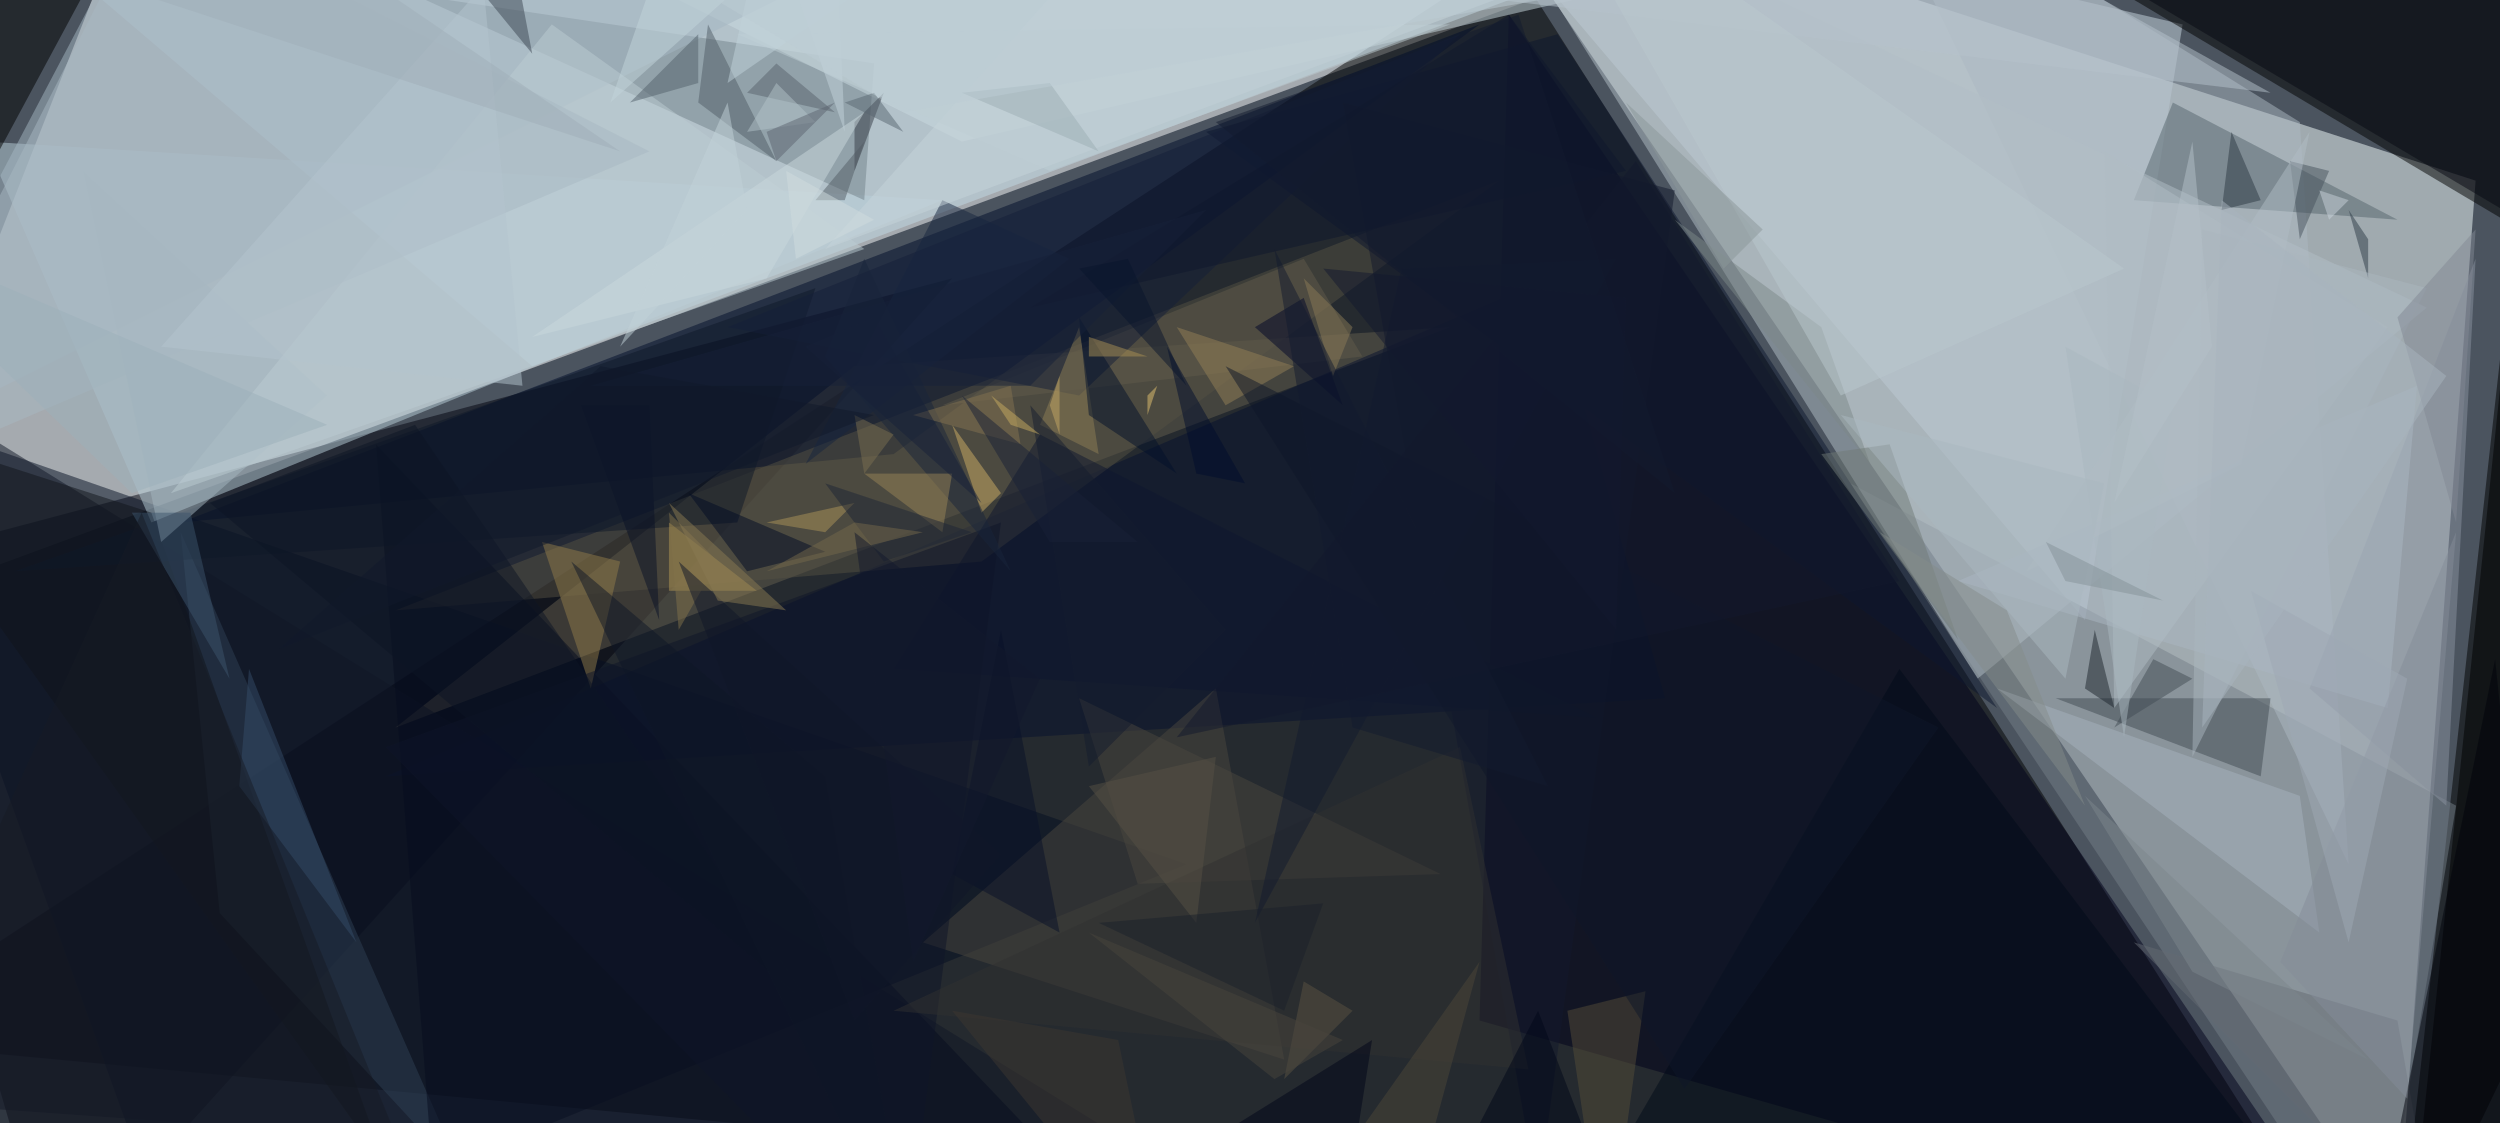 <svg xmlns="http://www.w3.org/2000/svg" version="1.1" width="512" height="230">
<rect x="0" y="0" width="512" height="230" fill="#4b545f" />
<g transform="scale(2) translate(0.5 0.5)">
<polygon fill="#ffffff" fill-opacity="0.502" points="15,-16 -16,63 163,-3" />
<polygon fill="#f5ffff" fill-opacity="0.502" points="245,126 148,-16 253,18" />
<polygon fill="#000000" fill-opacity="0.502" points="154,-5 -16,106 240,130" />
<polygon fill="#00000d" fill-opacity="0.502" points="97,28 5,130 -16,58" />
<polygon fill="#c9d8e2" fill-opacity="0.502" points="223,2 213,63 146,-16" />
<polygon fill="#000000" fill-opacity="0.502" points="192,-16 271,31 252,-16" />
<polygon fill="#c1dae5" fill-opacity="0.502" points="0,-9 158,-2 54,37" />
<polygon fill="#040e22" fill-opacity="0.502" points="18,130 121,88 -14,41" />
<polygon fill="#000000" fill-opacity="0.502" points="258,14 245,130 271,94" />
<polygon fill="#00001a" fill-opacity="0.502" points="151,104 154,1 242,130" />
<polygon fill="#757e88" fill-opacity="0.502" points="243,130 189,49 251,82" />
<polygon fill="#655e4e" fill-opacity="0.502" points="148,33 40,74 87,37" />
<polygon fill="#000d2a" fill-opacity="0.502" points="18,53 151,2 91,46" />
<polygon fill="#b9d0da" fill-opacity="0.502" points="-2,14 15,53 96,20" />
<polygon fill="#72828a" fill-opacity="0.502" points="88,20 42,-1 89,6" />
<polygon fill="#06102e" fill-opacity="0.502" points="158,28 170,71 39,79" />
<polygon fill="#101726" fill-opacity="0.502" points="-2,44 124,122 -16,112" />
<polygon fill="#abb7c2" fill-opacity="0.502" points="235,12 190,-16 240,88" />
<polygon fill="#55646c" fill-opacity="0.502" points="222,10 245,22 218,20" />
<polygon fill="#000000" fill-opacity="0.502" points="271,78 246,130 257,25" />
<polygon fill="#2f4155" fill-opacity="0.502" points="22,93 18,54 47,120" />
<polygon fill="#cadae0" fill-opacity="0.502" points="54,-8 98,14 167,-2" />
<polygon fill="#4b473e" fill-opacity="0.502" points="94,96 131,108 124,70" />
<polygon fill="#000000" fill-opacity="0.502" points="-6,25 8,-1 -16,-1" />
<polygon fill="#555043" fill-opacity="0.502" points="153,18 40,62 100,57" />
<polygon fill="#070c1f" fill-opacity="0.502" points="119,130 38,45 44,122" />
<polygon fill="#b1bec5" fill-opacity="0.502" points="248,31 149,-16 202,69" />
<polygon fill="#0c172f" fill-opacity="0.502" points="123,13 159,3 204,72" />
<polygon fill="#070912" fill-opacity="0.502" points="268,-1 271,30 217,-2" />
<polygon fill="#a4b6c2" fill-opacity="0.502" points="86,-4 -16,47 14,-10" />
<polygon fill="#414b53" fill-opacity="0.502" points="210,71 232,71 231,79" />
<polygon fill="#89919f" fill-opacity="0.502" points="253,26 250,82 236,70" />
<polygon fill="#917c4b" fill-opacity="0.502" points="63,57 55,55 60,70" />
<polygon fill="#11141b" fill-opacity="0.502" points="39,119 -16,42 15,52" />
<polygon fill="#0f1828" fill-opacity="0.502" points="75,53 83,29 1,58" />
<polygon fill="#646a72" fill-opacity="0.502" points="218,96 245,104 249,127" />
<polygon fill="#a3b5bf" fill-opacity="0.502" points="33,40 16,55 8,17" />
<polygon fill="#010a18" fill-opacity="0.502" points="194,68 162,123 241,130" />
<polygon fill="#a6b1bd" fill-opacity="0.502" points="237,95 235,81 204,70" />
<polygon fill="#0f172e" fill-opacity="0.502" points="91,68 163,73 106,44" />
<polygon fill="#544d39" fill-opacity="0.502" points="164,130 168,101 160,103" />
<polygon fill="#615a4a" fill-opacity="0.502" points="139,36 133,26 96,41" />
<polygon fill="#151f38" fill-opacity="0.502" points="74,33 149,3 110,40" />
<polygon fill="#515c66" fill-opacity="0.502" points="79,16 71,10 72,2" />
<polygon fill="#000729" fill-opacity="0.502" points="128,33 137,41 133,30" />
<polygon fill="#bccbd1" fill-opacity="0.502" points="17,50 88,25 56,2" />
<polygon fill="#a9b6c1" fill-opacity="0.502" points="200,59 247,39 244,72" />
<polygon fill="#b49854" fill-opacity="0.502" points="68,60 77,60 68,53" />
<polygon fill="#cead64" fill-opacity="0.502" points="97,43 102,50 100,52" />
<polygon fill="#3d4753" fill-opacity="0.502" points="54,5 50,-16 45,-6" />
<polygon fill="#17253e" fill-opacity="0.502" points="96,20 109,26 82,47" />
<polygon fill="#1d252d" fill-opacity="0.502" points="216,72 213,70 214,64" />
<polygon fill="#afbbc4" fill-opacity="0.502" points="216,72 215,15 244,33" />
<polygon fill="#2d3a47" fill-opacity="0.502" points="240,21 242,28 242,24" />
<polygon fill="#c6d4d9" fill-opacity="0.502" points="109,-3 84,25 170,-7" />
<polygon fill="#000b25" fill-opacity="0.502" points="70,50 76,58 84,56" />
<polygon fill="#0f1528" fill-opacity="0.502" points="39,76 92,130 102,53" />
<polygon fill="#4a463f" fill-opacity="0.502" points="147,89 110,71 116,90" />
<polygon fill="#323843" fill-opacity="0.502" points="87,12 87,17 90,9" />
<polygon fill="#b5c2cb" fill-opacity="0.502" points="149,-1 232,9 187,-16" />
<polygon fill="#0d1525" fill-opacity="0.502" points="21,51 42,43 83,103" />
<polygon fill="#3d546c" fill-opacity="0.502" points="19,52 13,52 23,69" />
<polygon fill="#8d7e55" fill-opacity="0.502" points="112,46 110,33 106,43" />
<polygon fill="#03112a" fill-opacity="0.502" points="111,42 110,32 120,48" />
<polygon fill="#12192c" fill-opacity="0.502" points="137,10 171,19 157,122" />
<polygon fill="#01030a" fill-opacity="0.502" points="255,67 260,115 245,116" />
<polygon fill="#313131" fill-opacity="0.502" points="91,103 149,76 156,109" />
<polygon fill="#a9b5be" fill-opacity="0.502" points="225,23 224,77 248,29" />
<polygon fill="#0f1627" fill-opacity="0.502" points="93,130 84,79 58,57" />
<polygon fill="#ac9358" fill-opacity="0.502" points="87,51 78,53 84,54" />
<polygon fill="#19253b" fill-opacity="0.502" points="84,36 103,58 88,26" />
<polygon fill="#938056" fill-opacity="0.502" points="125,41 120,33 132,37" />
<polygon fill="#978356" fill-opacity="0.502" points="88,48 97,48 96,54" />
<polygon fill="#2d3842" fill-opacity="0.502" points="231,20 227,21 228,13" />
<polygon fill="#c9d7db" fill-opacity="0.502" points="88,11 78,28 54,34" />
<polygon fill="#354d68" fill-opacity="0.502" points="24,80 36,96 25,68" />
<polygon fill="#161b24" fill-opacity="0.502" points="43,123 -16,118 14,52" />
<polygon fill="#434c55" fill-opacity="0.502" points="224,69 216,74 220,67" />
<polygon fill="#1d2534" fill-opacity="0.502" points="90,57 99,54 84,49" />
<polygon fill="#52616b" fill-opacity="0.502" points="71,3 71,8 64,10" />
<polygon fill="#081128" fill-opacity="0.502" points="97,89 102,64 108,95" />
<polygon fill="#7d8787" fill-opacity="0.502" points="191,47 186,33 171,22" />
<polygon fill="#081126" fill-opacity="0.502" points="66,41 67,63 59,41" />
<polygon fill="#000d2c" fill-opacity="0.502" points="119,35 122,48 127,49" />
<polygon fill="#848c98" fill-opacity="0.502" points="246,112 233,98 251,54" />
<polygon fill="#818893" fill-opacity="0.502" points="253,23 251,53 245,32" />
<polygon fill="#0f172d" fill-opacity="0.502" points="105,31 166,17 154,1" />
<polygon fill="#bdcdd3" fill-opacity="0.502" points="107,17 148,2 75,3" />
<polygon fill="#0e1628" fill-opacity="0.502" points="198,74 125,37 172,111" />
<polygon fill="#bfd1d9" fill-opacity="0.502" points="74,8 76,-1 87,-1" />
<polygon fill="#8a7b57" fill-opacity="0.502" points="138,33 133,28 136,38" />
<polygon fill="#aab8c0" fill-opacity="0.502" points="211,35 217,75 222,41" />
<polygon fill="#47535d" fill-opacity="0.502" points="235,24 238,17 234,16" />
<polygon fill="#afbbc3" fill-opacity="0.502" points="229,47 207,58 236,13" />
<polygon fill="#a8b8c2" fill-opacity="0.502" points="66,15 15,-11 -16,50" />
<polygon fill="#131a2e" fill-opacity="0.502" points="130,25 138,74 158,80" />
<polygon fill="#9cafb9" fill-opacity="0.502" points="-16,22 13,50 33,43" />
<polygon fill="#141c2f" fill-opacity="0.502" points="105,41 125,64 111,78" />
<polygon fill="#bac7ce" fill-opacity="0.502" points="188,40 217,27 156,-16" />
<polygon fill="#c7d1d9" fill-opacity="0.502" points="240,20 237,19 238,22" />
<polygon fill="#9da7b3" fill-opacity="0.502" points="240,96 230,60 246,69" />
<polygon fill="#5b5343" fill-opacity="0.502" points="131,110 133,100 138,103" />
<polygon fill="#59636c" fill-opacity="0.502" points="85,11 79,6 76,9" />
<polygon fill="#c2d1d8" fill-opacity="0.502" points="76,21 74,10 63,35" />
<polygon fill="#82724b" fill-opacity="0.502" points="68,52 69,64 73,57" />
<polygon fill="#101729" fill-opacity="0.502" points="69,57 87,104 102,87" />
<polygon fill="#b2c2c7" fill-opacity="0.502" points="76,13 79,8 83,12" />
<polygon fill="#847351" fill-opacity="0.502" points="103,39 104,45 93,42" />
<polygon fill="#b3bfc8" fill-opacity="0.502" points="224,14 226,35 216,51" />
<polygon fill="#c2d4da" fill-opacity="0.502" points="71,-16 62,10 91,-16" />
<polygon fill="#000519" fill-opacity="0.502" points="140,106 103,129 137,125" />
<polygon fill="#717a76" fill-opacity="0.502" points="186,46 193,45 200,65" />
<polygon fill="#b4c4cd" fill-opacity="0.502" points="53,39 16,35 49,-2" />
<polygon fill="#aab7bf" fill-opacity="0.502" points="215,49 188,42 211,69" />
<polygon fill="#838b8a" fill-opacity="0.502" points="205,62 192,54 213,82" />
<polygon fill="#575044" fill-opacity="0.502" points="122,94 111,80 124,77" />
<polygon fill="#4d4739" fill-opacity="0.502" points="134,122 145,120 151,98" />
<polygon fill="#131a2f" fill-opacity="0.502" points="165,26 128,94 143,27" />
<polygon fill="#8a9698" fill-opacity="0.502" points="180,23 176,27 166,10" />
<polygon fill="#9cadb3" fill-opacity="0.502" points="98,9 112,15 107,8" />
<polygon fill="#5d6570" fill-opacity="0.502" points="85,10 78,13 79,16" />
<polygon fill="#c1d2da" fill-opacity="0.502" points="85,-10 76,-16 86,13" />
<polygon fill="#162138" fill-opacity="0.502" points="82,35 100,51 89,32" />
<polygon fill="#182136" fill-opacity="0.502" points="107,55 116,55 98,40" />
<polygon fill="#172138" fill-opacity="0.502" points="123,21 105,39 60,39" />
<polygon fill="#e6c471" fill-opacity="0.502" points="117,40 118,39 117,42" />
<polygon fill="#c7ab61" fill-opacity="0.502" points="106,44 103,43 101,40" />
<polygon fill="#7a6e51" fill-opacity="0.502" points="87,42 91,44 88,48" />
<polygon fill="#a99055" fill-opacity="0.502" points="111,34 117,36 111,36" />
<polygon fill="#897a52" fill-opacity="0.502" points="68,51 80,62 73,61" />
<polygon fill="#a8b4bd" fill-opacity="0.502" points="250,38 227,20 225,74" />
<polygon fill="#000719" fill-opacity="0.502" points="157,103 162,116 143,130" />
<polygon fill="#12192c" fill-opacity="0.502" points="167,16 194,59 120,75" />
<polygon fill="#09152d" fill-opacity="0.502" points="121,39 115,26 110,27" />
<polygon fill="#c5a864" fill-opacity="0.502" points="107,41 108,44 108,38" />
<polygon fill="#839297" fill-opacity="0.502" points="209,55 221,61 211,59" />
<polygon fill="#10182a" fill-opacity="0.502" points="28,66 61,37 89,42" />
<polygon fill="#3c3731" fill-opacity="0.502" points="97,103 119,130 114,106" />
<polygon fill="#9faeb8" fill-opacity="0.502" points="63,15 19,-15 2,-5" />
<polygon fill="#49453d" fill-opacity="0.502" points="137,106 111,95 130,110" />
<polygon fill="#1b202b" fill-opacity="0.502" points="131,103 135,92 112,94" />
<polygon fill="#74694b" fill-opacity="0.502" points="78,58 94,54 87,53" />
<polygon fill="#131b2e" fill-opacity="0.502" points="171,50 155,1 124,12" />
<polygon fill="#12192d" fill-opacity="0.502" points="106,69 87,54 93,98" />
<polygon fill="#596671" fill-opacity="0.502" points="86,10 89,9 92,13" />
<polygon fill="#bccbd4" fill-opacity="0.502" points="47,-16 92,11 177,-4" />
<polygon fill="#535c65" fill-opacity="0.502" points="83,20 86,20 88,14" />
<polygon fill="#d0dcde" fill-opacity="0.502" points="89,22 81,26 80,17" />
<polygon fill="#7d868c" fill-opacity="0.502" points="213,81 242,108 224,99" />
<polygon fill="#12192e" fill-opacity="0.502" points="135,27 165,64 166,30" />
</g>
</svg>